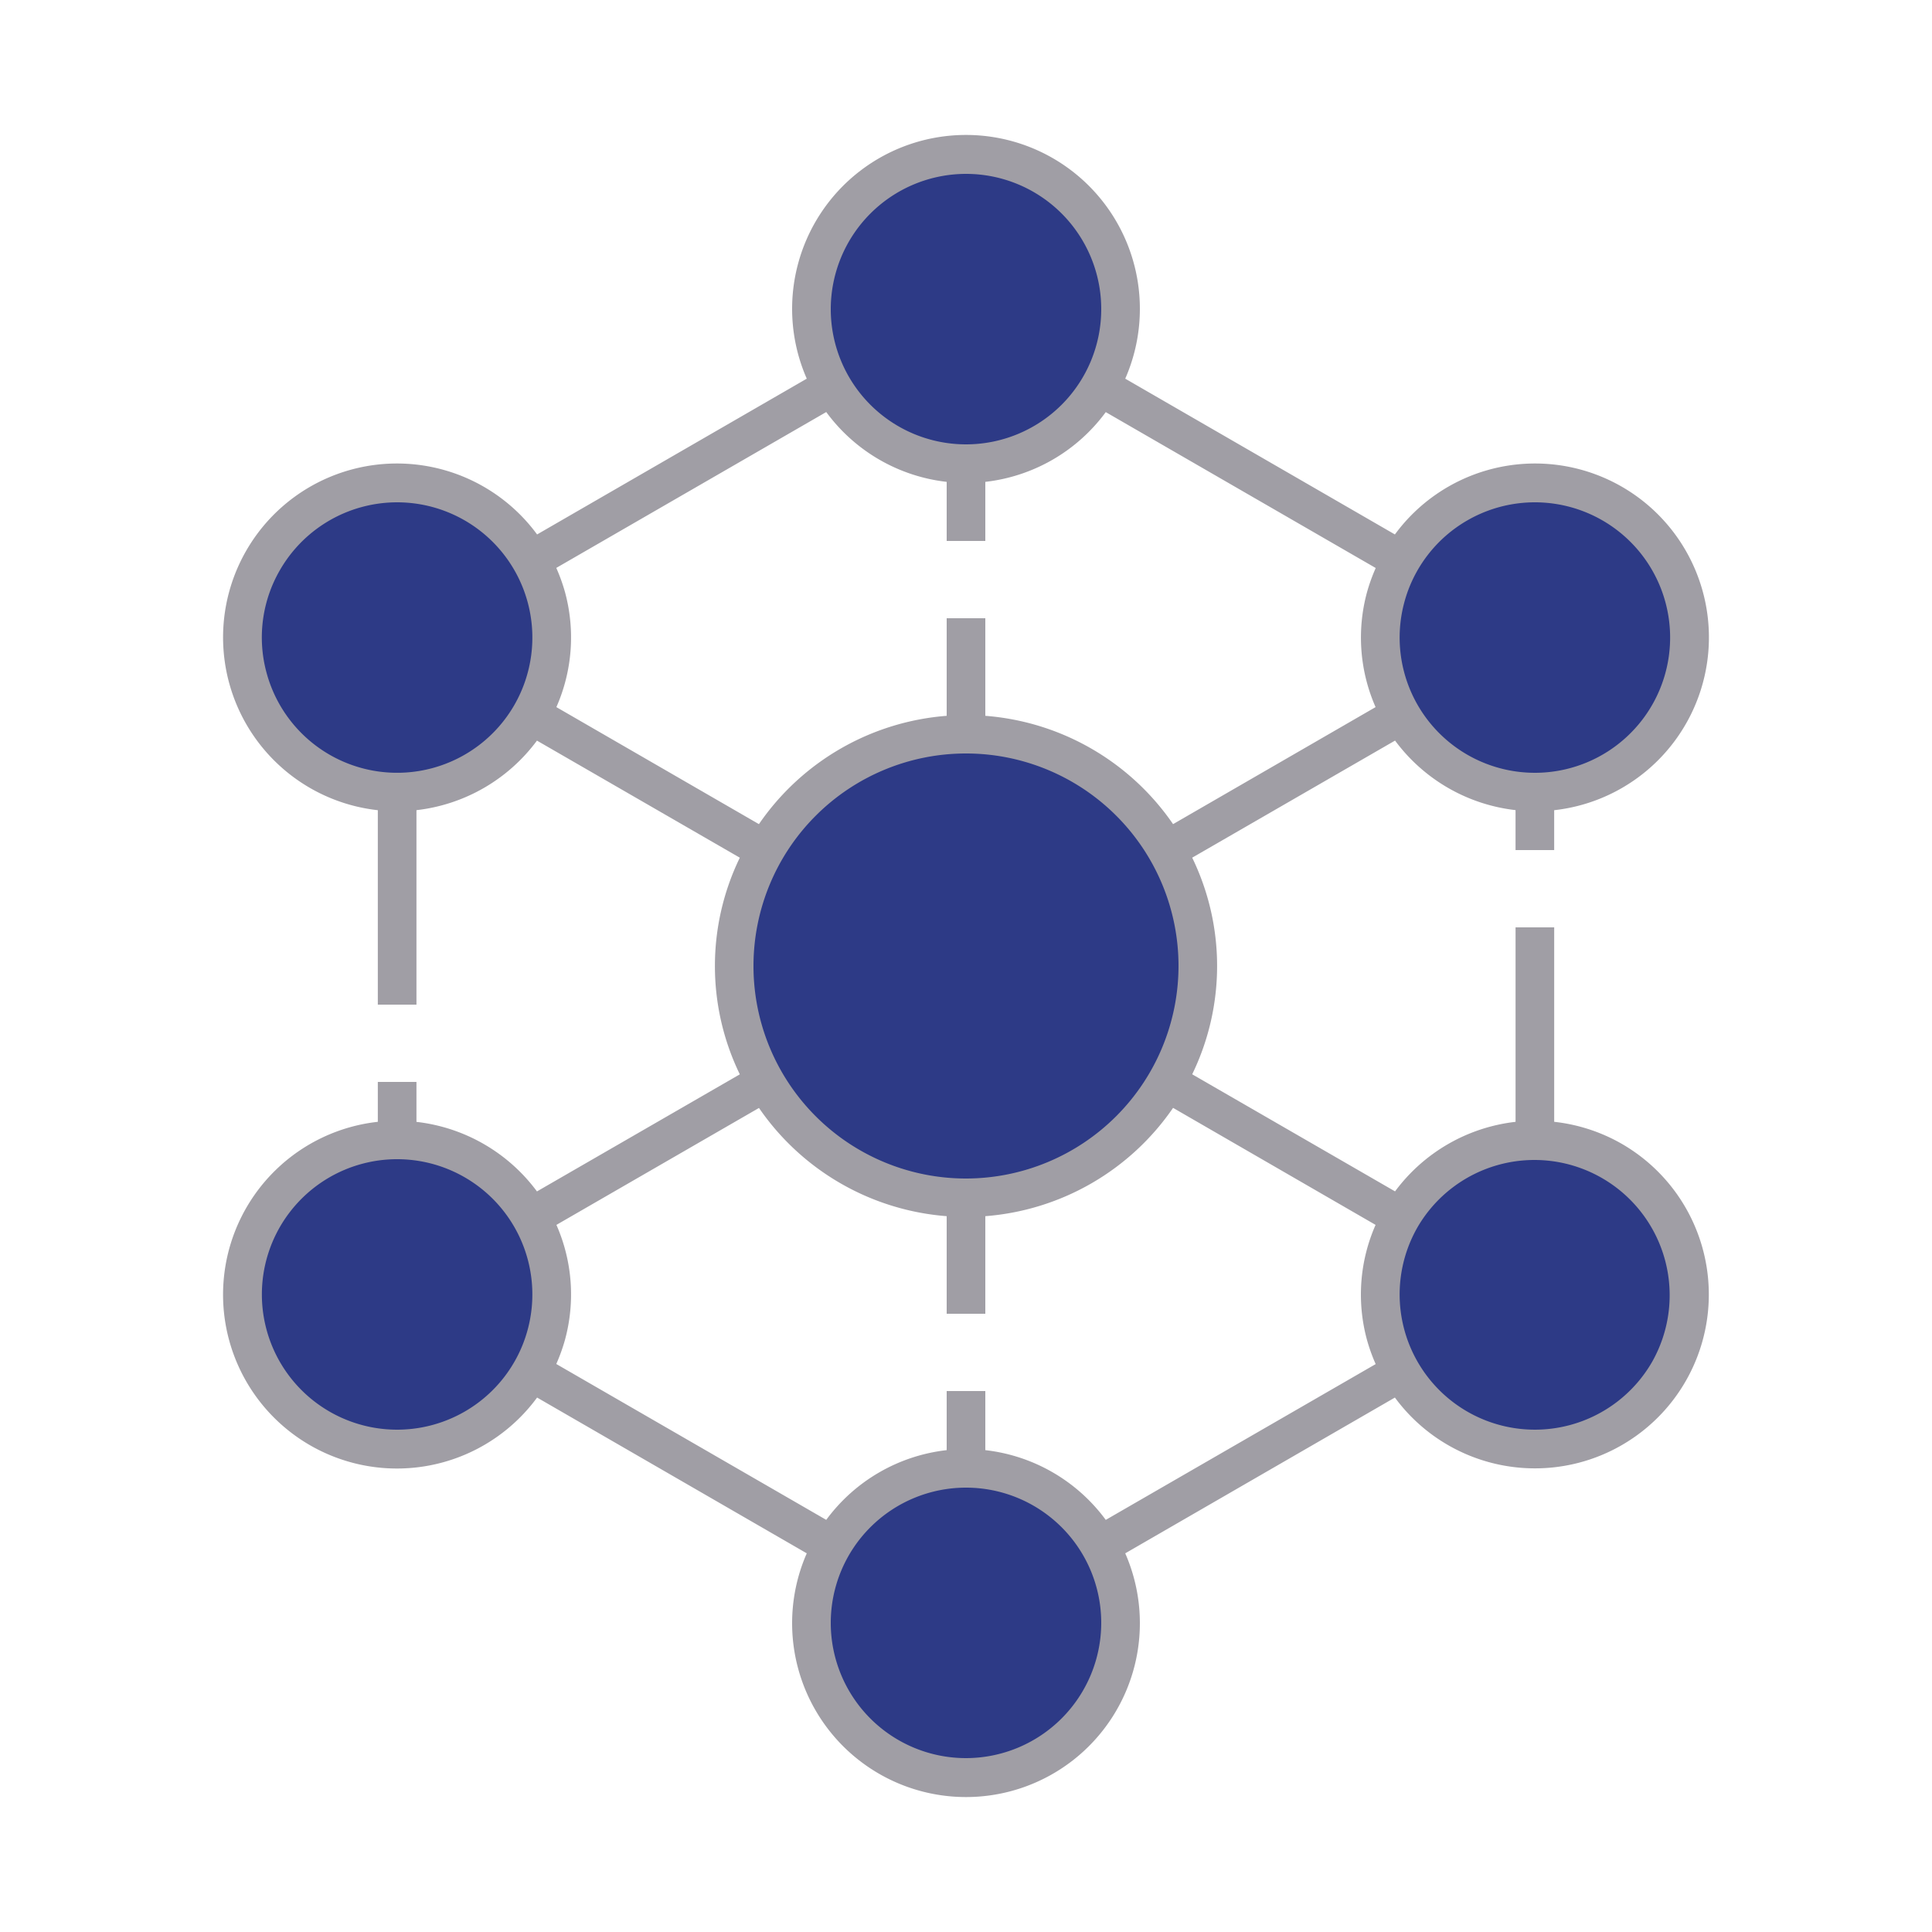 <?xml version="1.0" encoding="UTF-8" standalone="no"?>
<svg
   width="100"
   height="100"
   viewBox="0 0 100 100"
   version="1.1"
   id="svg50211"
   sodipodi:docname="img-empty-dark-peers.svg"
   inkscape:version="1.2.1 (9c6d41e410, 2022-07-14)"
   xmlns:inkscape="http://www.inkscape.org/namespaces/inkscape"
   xmlns:sodipodi="http://sodipodi.sourceforge.net/DTD/sodipodi-0.dtd"
   xmlns="http://www.w3.org/2000/svg"
   xmlns:svg="http://www.w3.org/2000/svg">
  <sodipodi:namedview
     id="namedview50213"
     pagecolor="#ffffff"
     bordercolor="#000000"
     borderopacity="0.25"
     inkscape:showpageshadow="2"
     inkscape:pageopacity="0.0"
     inkscape:pagecheckerboard="0"
     inkscape:deskcolor="#d1d1d1"
     showgrid="false"
     inkscape:zoom="8.14"
     inkscape:cx="49.938575"
     inkscape:cy="50"
     inkscape:window-width="1920"
     inkscape:window-height="1017"
     inkscape:window-x="-8"
     inkscape:window-y="456"
     inkscape:window-maximized="1"
     inkscape:current-layer="svg50211" />
  <defs
     id="defs50197">
    <style
       type="text/css"
       id="style50195">
            .cls-1{fill:#413d4a}.cls-2{fill:#a09ea5}.cls-3{fill:none}
        </style>
  </defs>
  <g
     id="ic_empty_dark_peers">
    <g
       id="Group_9049"
       data-name="Group 9049">
      <g
         id="Group_9048"
         data-name="Group 9048">
        <circle
           id="Ellipse_633"
           cx="12"
           cy="12"
           r="12"
           class="cls-1"
           data-name="Ellipse 633"
           transform="translate(38 38)"
           style="fill:#2d3a86;fill-opacity:1" />
        <circle
           id="Ellipse_634"
           cx="8"
           cy="8"
           r="8"
           class="cls-1"
           data-name="Ellipse 634"
           transform="translate(42 8)"
           style="fill:#2d3a86;fill-opacity:1" />
        <circle
           id="Ellipse_635"
           cx="8"
           cy="8"
           r="8"
           class="cls-1"
           data-name="Ellipse 635"
           transform="translate(42 76)"
           style="fill:#2d3a86;fill-opacity:1" />
        <circle
           id="Ellipse_636"
           cx="8"
           cy="8"
           r="8"
           class="cls-1"
           data-name="Ellipse 636"
           transform="translate(12.555 25)"
           style="fill:#2d3a86;fill-opacity:1" />
        <circle
           id="Ellipse_637"
           cx="8"
           cy="8"
           r="8"
           class="cls-1"
           data-name="Ellipse 637"
           transform="translate(71.445 59)"
           style="fill:#2d3a86;fill-opacity:1" />
        <circle
           id="Ellipse_638"
           cx="8"
           cy="8"
           r="8"
           class="cls-1"
           data-name="Ellipse 638"
           transform="translate(12.555 59)"
           style="fill:#2d3a86;fill-opacity:1" />
        <circle
           id="Ellipse_639"
           cx="8"
           cy="8"
           r="8"
           class="cls-1"
           data-name="Ellipse 639"
           transform="translate(71.445 25)"
           style="fill:#2d3a86;fill-opacity:1" />
      </g>
      <path
         id="Path_18999"
         d="M83.945 59.206a8.983 8.983 0 0 0-3.5-1.141V48h-2v10.066a9.028 9.028 0 0 0-6.237 3.6l-10.5-6.061a12.835 12.835 0 0 0 0-11.212l10.5-6.061a9.028 9.028 0 0 0 6.236 3.6V44h2v-2.064A9 9 0 1 0 72.2 27.663L58.242 19.6a9 9 0 1 0-16.484 0L27.8 27.663a9 9 0 1 0-8.244 14.273V52h2V41.934a9.032 9.032 0 0 0 6.237-3.6l10.5 6.06a12.839 12.839 0 0 0 0 11.214l-10.5 6.06a9.028 9.028 0 0 0-6.237-3.6V56h-2v2.065A9 9 0 1 0 27.8 72.337L41.758 80.4a9 9 0 1 0 16.484 0L72.2 72.337a9 9 0 1 0 11.745-13.131zM50 61a11 11 0 1 1 11-11 11.013 11.013 0 0 1-11 11zm25.945-34.062a7 7 0 1 1-3.261 4.25 6.986 6.986 0 0 1 3.261-4.25zM50 9a7 7 0 1 1-7 7 7.008 7.008 0 0 1 7-7zM26.617 36.5a7 7 0 0 1-12.823-1.688 6.953 6.953 0 0 1 .7-5.312 7 7 0 0 1 9.562-2.562 7 7 0 0 1 2.561 9.562zm2.181.1a8.935 8.935 0 0 0 .451-5.934 9.138 9.138 0 0 0-.456-1.271l13.973-8.068A8.992 8.992 0 0 0 49 24.941V28h2v-3.059a8.992 8.992 0 0 0 6.234-3.61L71.207 29.4a9.2 9.2 0 0 0-.456 1.272A8.935 8.935 0 0 0 71.2 36.6l-10.482 6.057A13 13 0 0 0 51 37.051V32h-2v5.051a13 13 0 0 0-9.718 5.606zm-4.743 36.462a7 7 0 1 1 3.261-4.25 6.99 6.99 0 0 1-3.261 4.25zM50 91a7 7 0 1 1 7-7 7.008 7.008 0 0 1-7 7zm7.234-12.331A8.992 8.992 0 0 0 51 75.059V72h-2v3.059a8.994 8.994 0 0 0-6.234 3.609L28.793 70.6a9.151 9.151 0 0 0 .456-1.272A8.932 8.932 0 0 0 28.8 63.4l10.485-6.053A13 13 0 0 0 49 62.949V68h2v-5.051a13 13 0 0 0 9.718-5.606L71.2 63.4a8.932 8.932 0 0 0-.451 5.933 9.151 9.151 0 0 0 .456 1.272zM85.507 70.5a7 7 0 0 1-9.562 2.562 7 7 0 0 1-2.562-9.562 7 7 0 0 1 12.124 7z"
         class="cls-2"
         data-name="Path 18999" />
    </g>
    <path
       id="Rectangle_4705"
       d="M0 0h100v100H0z"
       class="cls-3"
       data-name="Rectangle 4705" />
  </g>
</svg>
